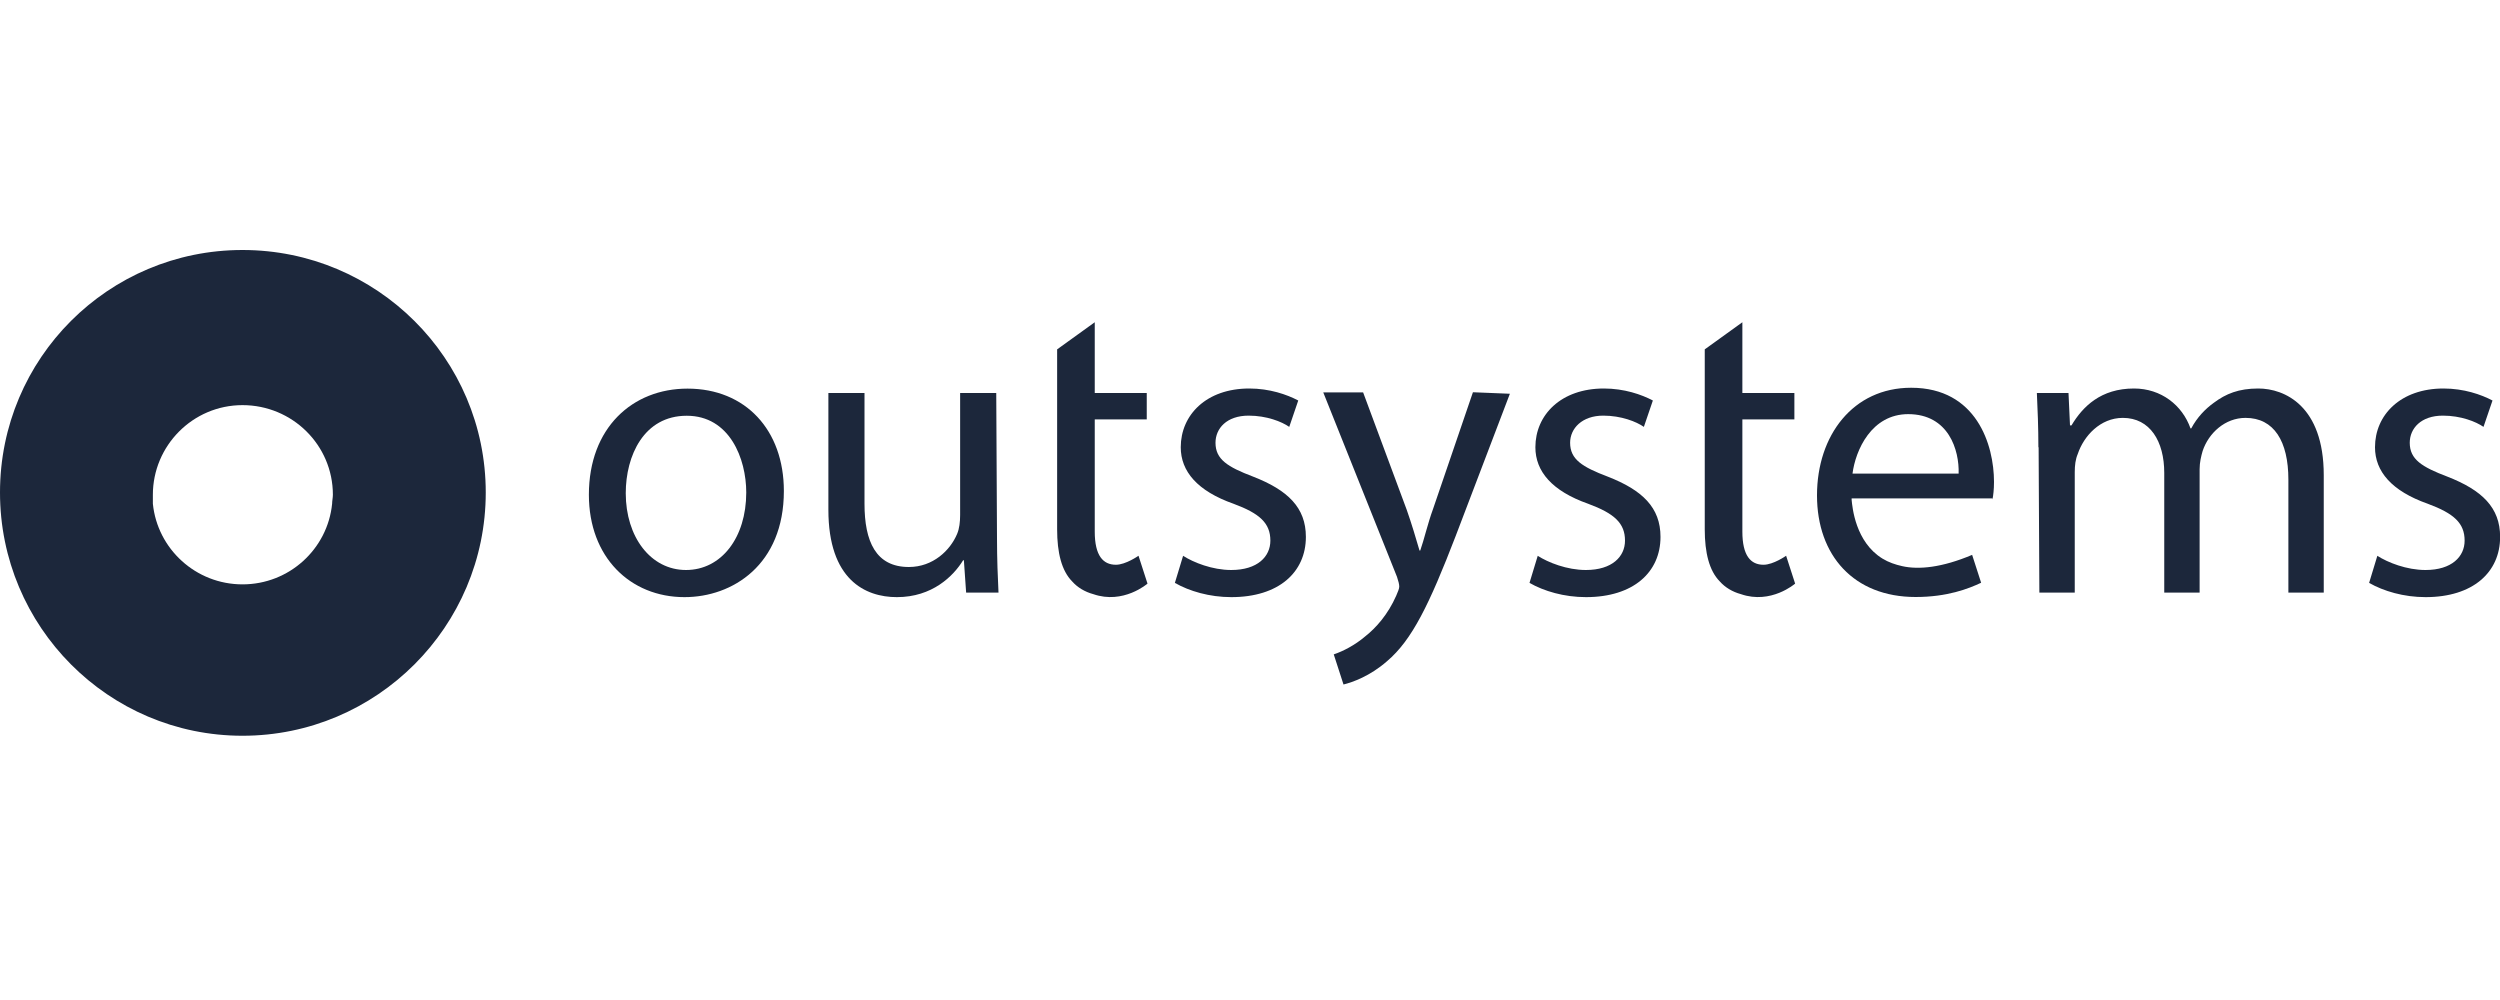 <svg width="150" height="60" viewBox="0 0 150 60" fill="none" xmlns="http://www.w3.org/2000/svg">
<g clip-path="url(#clip0_222_305)">
<path d="M9.172 30.225C9.443 32.932 11.745 35.062 14.55 35.062C17.355 35.062 19.657 32.94 19.927 30.225C19.927 30.045 19.973 29.865 19.973 29.685C19.973 26.7 17.535 24.308 14.55 24.308C11.565 24.308 9.172 26.745 9.172 29.685C9.172 29.82 9.172 30.045 9.172 30.225ZM0 29.55C0 21.503 6.503 15 14.55 15C22.598 15 29.145 21.503 29.145 29.55C29.145 37.597 22.598 44.145 14.55 44.145C6.503 44.145 0 37.59 0 29.55Z" fill="#1C273B"/>
<path d="M47.032 29.46C47.032 33.885 43.958 35.828 41.07 35.828C37.815 35.828 35.333 33.435 35.333 29.685C35.333 25.665 37.95 23.317 41.25 23.317C44.73 23.317 47.032 25.8 47.032 29.46ZM37.545 29.595C37.545 32.212 39.038 34.2 41.16 34.2C43.282 34.2 44.775 32.258 44.775 29.55C44.775 27.517 43.778 24.945 41.205 24.945C38.633 24.945 37.545 27.337 37.545 29.595Z" fill="#1C273B"/>
<path d="M59.82 32.303C59.82 33.525 59.865 34.65 59.91 35.557H57.968L57.833 33.615H57.788C57.203 34.568 55.935 35.828 53.812 35.828C51.915 35.828 49.703 34.785 49.703 30.585V23.58H51.87V30.225C51.87 32.483 52.545 34.02 54.532 34.02C55.98 34.02 57.015 33.023 57.428 32.032C57.562 31.718 57.608 31.312 57.608 30.9V23.58H59.775L59.82 32.303Z" fill="#1C273B"/>
<path d="M70.98 33.345C71.61 33.75 72.743 34.2 73.875 34.2C75.457 34.2 76.222 33.39 76.222 32.438C76.222 31.395 75.593 30.81 74.01 30.225C71.843 29.46 70.845 28.283 70.845 26.835C70.845 24.893 72.382 23.31 74.955 23.31C76.177 23.31 77.213 23.67 77.895 24.03L77.355 25.613C76.905 25.298 75.998 24.938 74.918 24.938C73.605 24.938 72.93 25.703 72.93 26.565C72.93 27.563 73.65 28.013 75.188 28.598C77.265 29.408 78.353 30.45 78.353 32.213C78.353 34.335 76.725 35.828 73.882 35.828C72.57 35.828 71.355 35.468 70.493 34.973L70.987 33.345H70.98Z" fill="#1C273B"/>
<path d="M92.257 33.345C92.888 33.75 94.02 34.2 95.153 34.2C96.735 34.2 97.5 33.39 97.5 32.438C97.5 31.395 96.87 30.81 95.287 30.225C93.12 29.46 92.123 28.283 92.123 26.835C92.123 24.893 93.66 23.31 96.233 23.31C97.455 23.31 98.49 23.67 99.172 24.03L98.632 25.613C98.183 25.298 97.275 24.938 96.195 24.938C94.927 24.938 94.207 25.703 94.207 26.565C94.207 27.563 94.927 28.013 96.465 28.598C98.543 29.408 99.63 30.45 99.63 32.213C99.63 34.335 98.002 35.828 95.16 35.828C93.847 35.828 92.632 35.468 91.77 34.973L92.265 33.345H92.257Z" fill="#1C273B"/>
<path d="M122.303 26.835C122.303 25.613 122.257 24.578 122.212 23.58H124.11L124.2 25.523H124.29C124.965 24.39 126.052 23.31 128.04 23.31C129.667 23.31 130.935 24.308 131.43 25.703H131.475C131.835 25.028 132.33 24.525 132.832 24.165C133.552 23.625 134.325 23.31 135.495 23.31C137.077 23.31 139.425 24.353 139.425 28.508V35.558H137.303V28.778C137.303 26.475 136.44 25.073 134.73 25.073C133.507 25.073 132.518 25.98 132.158 27.06C132.068 27.375 131.977 27.735 131.977 28.148V35.558H129.855V28.373C129.855 26.475 129 25.073 127.372 25.073C126.015 25.073 125.025 26.16 124.665 27.24C124.53 27.555 124.485 27.915 124.485 28.328V35.558H122.362L122.317 26.835H122.303Z" fill="#1C273B"/>
<path d="M142.635 33.345C143.265 33.75 144.397 34.2 145.53 34.2C147.112 34.2 147.877 33.39 147.877 32.438C147.877 31.395 147.247 30.81 145.665 30.225C143.497 29.46 142.5 28.283 142.5 26.835C142.5 24.893 144.037 23.31 146.61 23.31C147.832 23.31 148.867 23.67 149.55 24.03L149.01 25.613C148.56 25.298 147.652 24.938 146.572 24.938C145.26 24.938 144.585 25.703 144.585 26.565C144.585 27.563 145.305 28.013 146.842 28.598C148.92 29.408 150.007 30.45 150.007 32.213C150.007 34.335 148.38 35.828 145.537 35.828C144.225 35.828 143.01 35.468 142.147 34.973L142.642 33.345H142.635Z" fill="#1C273B"/>
<path d="M88.373 23.543L85.98 30.547C85.665 31.402 85.44 32.4 85.215 33.03H85.17C84.99 32.4 84.675 31.358 84.405 30.593L81.787 23.543H79.395L83.82 34.612C83.91 34.883 83.955 35.062 83.955 35.197C83.955 35.333 83.865 35.513 83.775 35.737C83.28 36.87 82.552 37.68 81.922 38.175C81.293 38.715 80.565 39.083 80.025 39.263L80.61 41.07C81.15 40.935 82.192 40.575 83.228 39.667C84.72 38.4 85.755 36.278 87.338 32.167L90.593 23.625L88.38 23.535L88.373 23.543Z" fill="#1C273B"/>
<path d="M119.55 29.955C119.595 29.73 119.64 29.37 119.64 28.913C119.64 26.7 118.598 23.265 114.668 23.265C111.188 23.265 109.02 26.115 109.02 29.723C109.02 33.33 111.233 35.82 114.938 35.82C116.835 35.82 118.103 35.325 118.868 34.965L118.328 33.292C116.52 34.057 115.118 34.193 114.128 33.968C113.723 33.877 113.318 33.742 112.95 33.517C111.323 32.52 111.143 30.442 111.098 29.992V29.902H119.543V29.948L119.55 29.955ZM114.487 24.848C116.925 24.848 117.563 27.015 117.518 28.418H111.15C111.33 27.015 112.283 24.848 114.495 24.848" fill="#1C273B"/>
<path d="M68.31 33.345C68.31 33.345 67.545 33.885 66.953 33.885C66.188 33.885 65.685 33.345 65.685 31.898V25.163H68.805V23.58H65.685V19.335L63.428 20.962V31.762C63.428 33.165 63.697 34.245 64.328 34.883C64.642 35.242 65.093 35.513 65.595 35.648C67.403 36.278 68.85 35.017 68.85 35.017L68.31 33.345Z" fill="#1C273B"/>
<path d="M107.167 33.345C107.167 33.345 106.403 33.885 105.81 33.885C105.045 33.885 104.542 33.345 104.542 31.898V25.163H107.663V23.58H104.542V19.335L102.285 20.962V31.762C102.285 33.165 102.555 34.245 103.185 34.883C103.5 35.242 103.95 35.513 104.453 35.648C106.26 36.278 107.708 35.017 107.708 35.017L107.167 33.345Z" fill="#1C273B"/>
</g>
<defs>
<clipPath id="clip0_222_305">
<rect width="150" height="29.145" fill="white" transform="translate(0 15)"/>
</clipPath>
</defs>
</svg>
